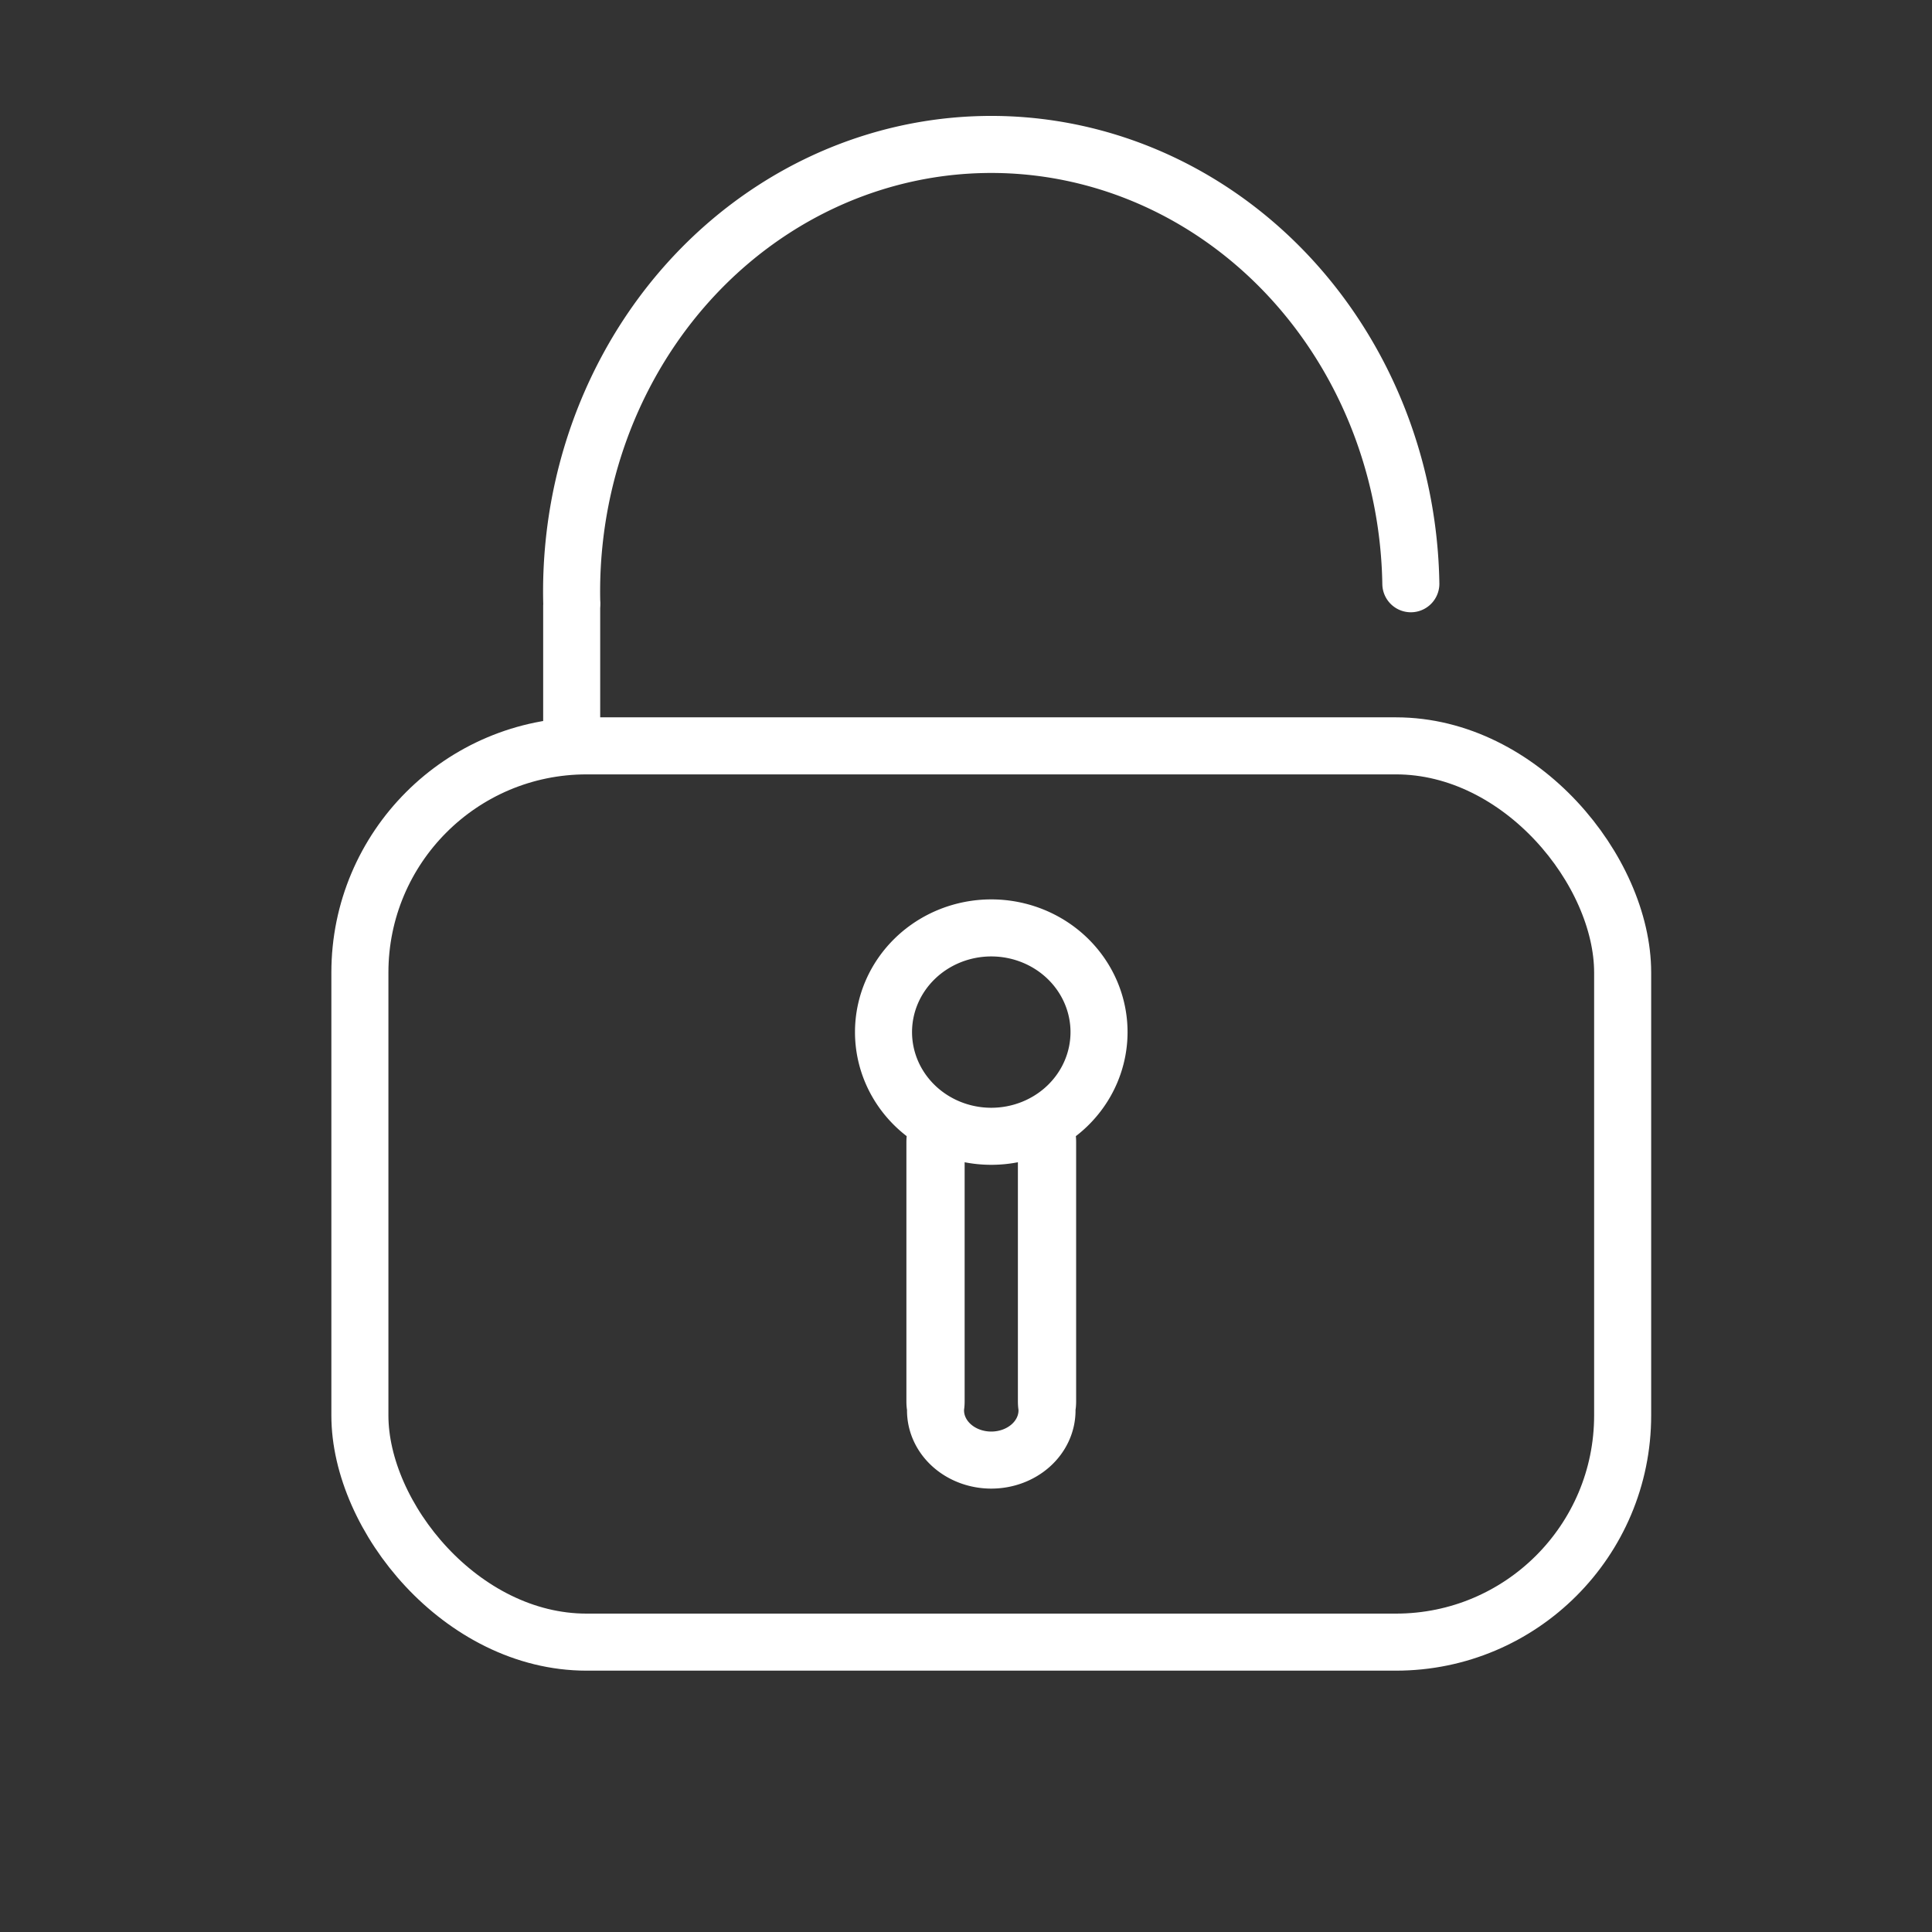 <?xml version="1.0" encoding="UTF-8" standalone="no"?>
<svg
   xmlns:dc="http://purl.org/dc/elements/1.1/"
   xmlns:cc="http://creativecommons.org/ns#"
   xmlns:rdf="http://www.w3.org/1999/02/22-rdf-syntax-ns#"
   xmlns:svg="http://www.w3.org/2000/svg"
   xmlns="http://www.w3.org/2000/svg"
   xmlns:sodipodi="http://sodipodi.sourceforge.net/DTD/sodipodi-0.dtd"
   xmlns:inkscape="http://www.inkscape.org/namespaces/inkscape"
   width="1920"
   height="1920"
   viewBox="0 0 508 508"
   version="1.1"
   id="svg8"
   inkscape:version="1.0 (4035a4fb49, 2020-05-01)"
   sodipodi:docname="Sicurezza.svg">
  <rect x="0" y="0" width="508" height="508" fill="#333333" stroke="none"/>
  <defs
     id="defs2" />
  <sodipodi:namedview
     inkscape:snap-global="false"
     id="base"
     pagecolor="#ffffff"
     bordercolor="#666666"
     borderopacity="1.0"
     inkscape:pageopacity="0.0"
     inkscape:pageshadow="2"
     inkscape:zoom="0.12374369"
     inkscape:cx="-1358.8719"
     inkscape:cy="2772.1186"
     inkscape:document-units="mm"
     inkscape:current-layer="layer1"
     inkscape:document-rotation="0"
     showgrid="false"
     inkscape:pagecheckerboard="true"
     units="px"
     inkscape:window-width="1920"
     inkscape:window-height="1017"
     inkscape:window-x="-8"
     inkscape:window-y="-8"
     inkscape:window-maximized="1" />
  <g
     inkscape:label="Layer 1"
     inkscape:groupmode="layer"
     id="layer1">
    <rect
       style="fill:none;stroke:#ffffff;stroke-width:15;stroke-linecap:round;stroke-linejoin:round;stroke-miterlimit:4;stroke-dasharray:none;paint-order:stroke fill markers"
       id="rect2086"
       width="332.031"
       height="235.667"
       x="94.629"
       y="196.116"
       ry="59.61" />
    <rect
       style="fill:none;stroke:none;stroke-width:15;stroke-linecap:round;stroke-linejoin:round;stroke-miterlimit:4;stroke-dasharray:none;paint-order:stroke fill markers"
       id="rect2090"
       width="262.993"
       height="18.174"
       x="113.322"
       y="90.872"
       ry="7.484" />
    <path
       style="fill:none;stroke:#ffffff;stroke-width:15;stroke-linecap:round;stroke-linejoin:round;stroke-miterlimit:4;stroke-dasharray:none;paint-order:stroke fill markers"
       id="path2096"
       sodipodi:type="arc"
       sodipodi:cx="260.64105"
       sodipodi:cy="-155.52353"
       sodipodi:rx="110.34236"
       sodipodi:ry="117.54503"
       sodipodi:start="0.01730535"
       sodipodi:end="3.1661812"
       sodipodi:arc-type="arc"
       d="M 370.967,-153.489 A 110.342,117.545 0 0 1 313.916,-52.587 110.342,117.545 0 0 1 203.366,-55.054 110.342,117.545 0 0 1 150.332,-158.413"
       transform="scale(1,-1)"
       sodipodi:open="true" />
    <rect
       transform="scale(-1,1)"
       style="fill:none;stroke:#ffffff;stroke-width:14.75;stroke-linecap:round;stroke-linejoin:round;stroke-miterlimit:4;stroke-dasharray:none;paint-order:stroke fill markers"
       id="rect2160"
       width="0.244"
       height="33.855"
       x="-150.44"
       y="158.52"
       ry="0.636" />
    <g
       transform="translate(-0.264)"
       id="g2258" />
    <path
       d="M 275.3,370.869 A 14.655,13.045 0 0 1 260.65,383.914 14.655,13.045 0 0 1 245.989,370.878 m 29.314,-71.849 c -0.086,0 -0.156,0.593 -0.156,1.33 v 68.093 c 0,0.737 0.07,1.33 0.156,1.33 0.086,0 0.156,-0.593 0.156,-1.33 v -68.093 c 0,-0.737 -0.07,-1.33 -0.156,-1.33 z m -29.317,7e-5 c -0.086,0 -0.156,0.593 -0.156,1.33 v 68.093 c 0,0.737 0.07,1.33 0.156,1.33 0.086,0 0.156,-0.593 0.156,-1.33 v -68.093 c 0,-0.737 -0.07,-1.33 -0.156,-1.33 z m 42.993,-27.649 a 28.334,27.395 0 0 1 -28.334,27.395 28.334,27.395 0 0 1 -28.334,-27.395 28.334,27.395 0 0 1 28.334,-27.395 28.334,27.395 0 0 1 28.334,27.395"
       style="fill:none;stroke:#ffffff;stroke-width:15;stroke-linecap:round;stroke-linejoin:round;stroke-miterlimit:4;stroke-dasharray:none;paint-order:stroke fill markers"
       id="path2252" />
  </g>
</svg>
